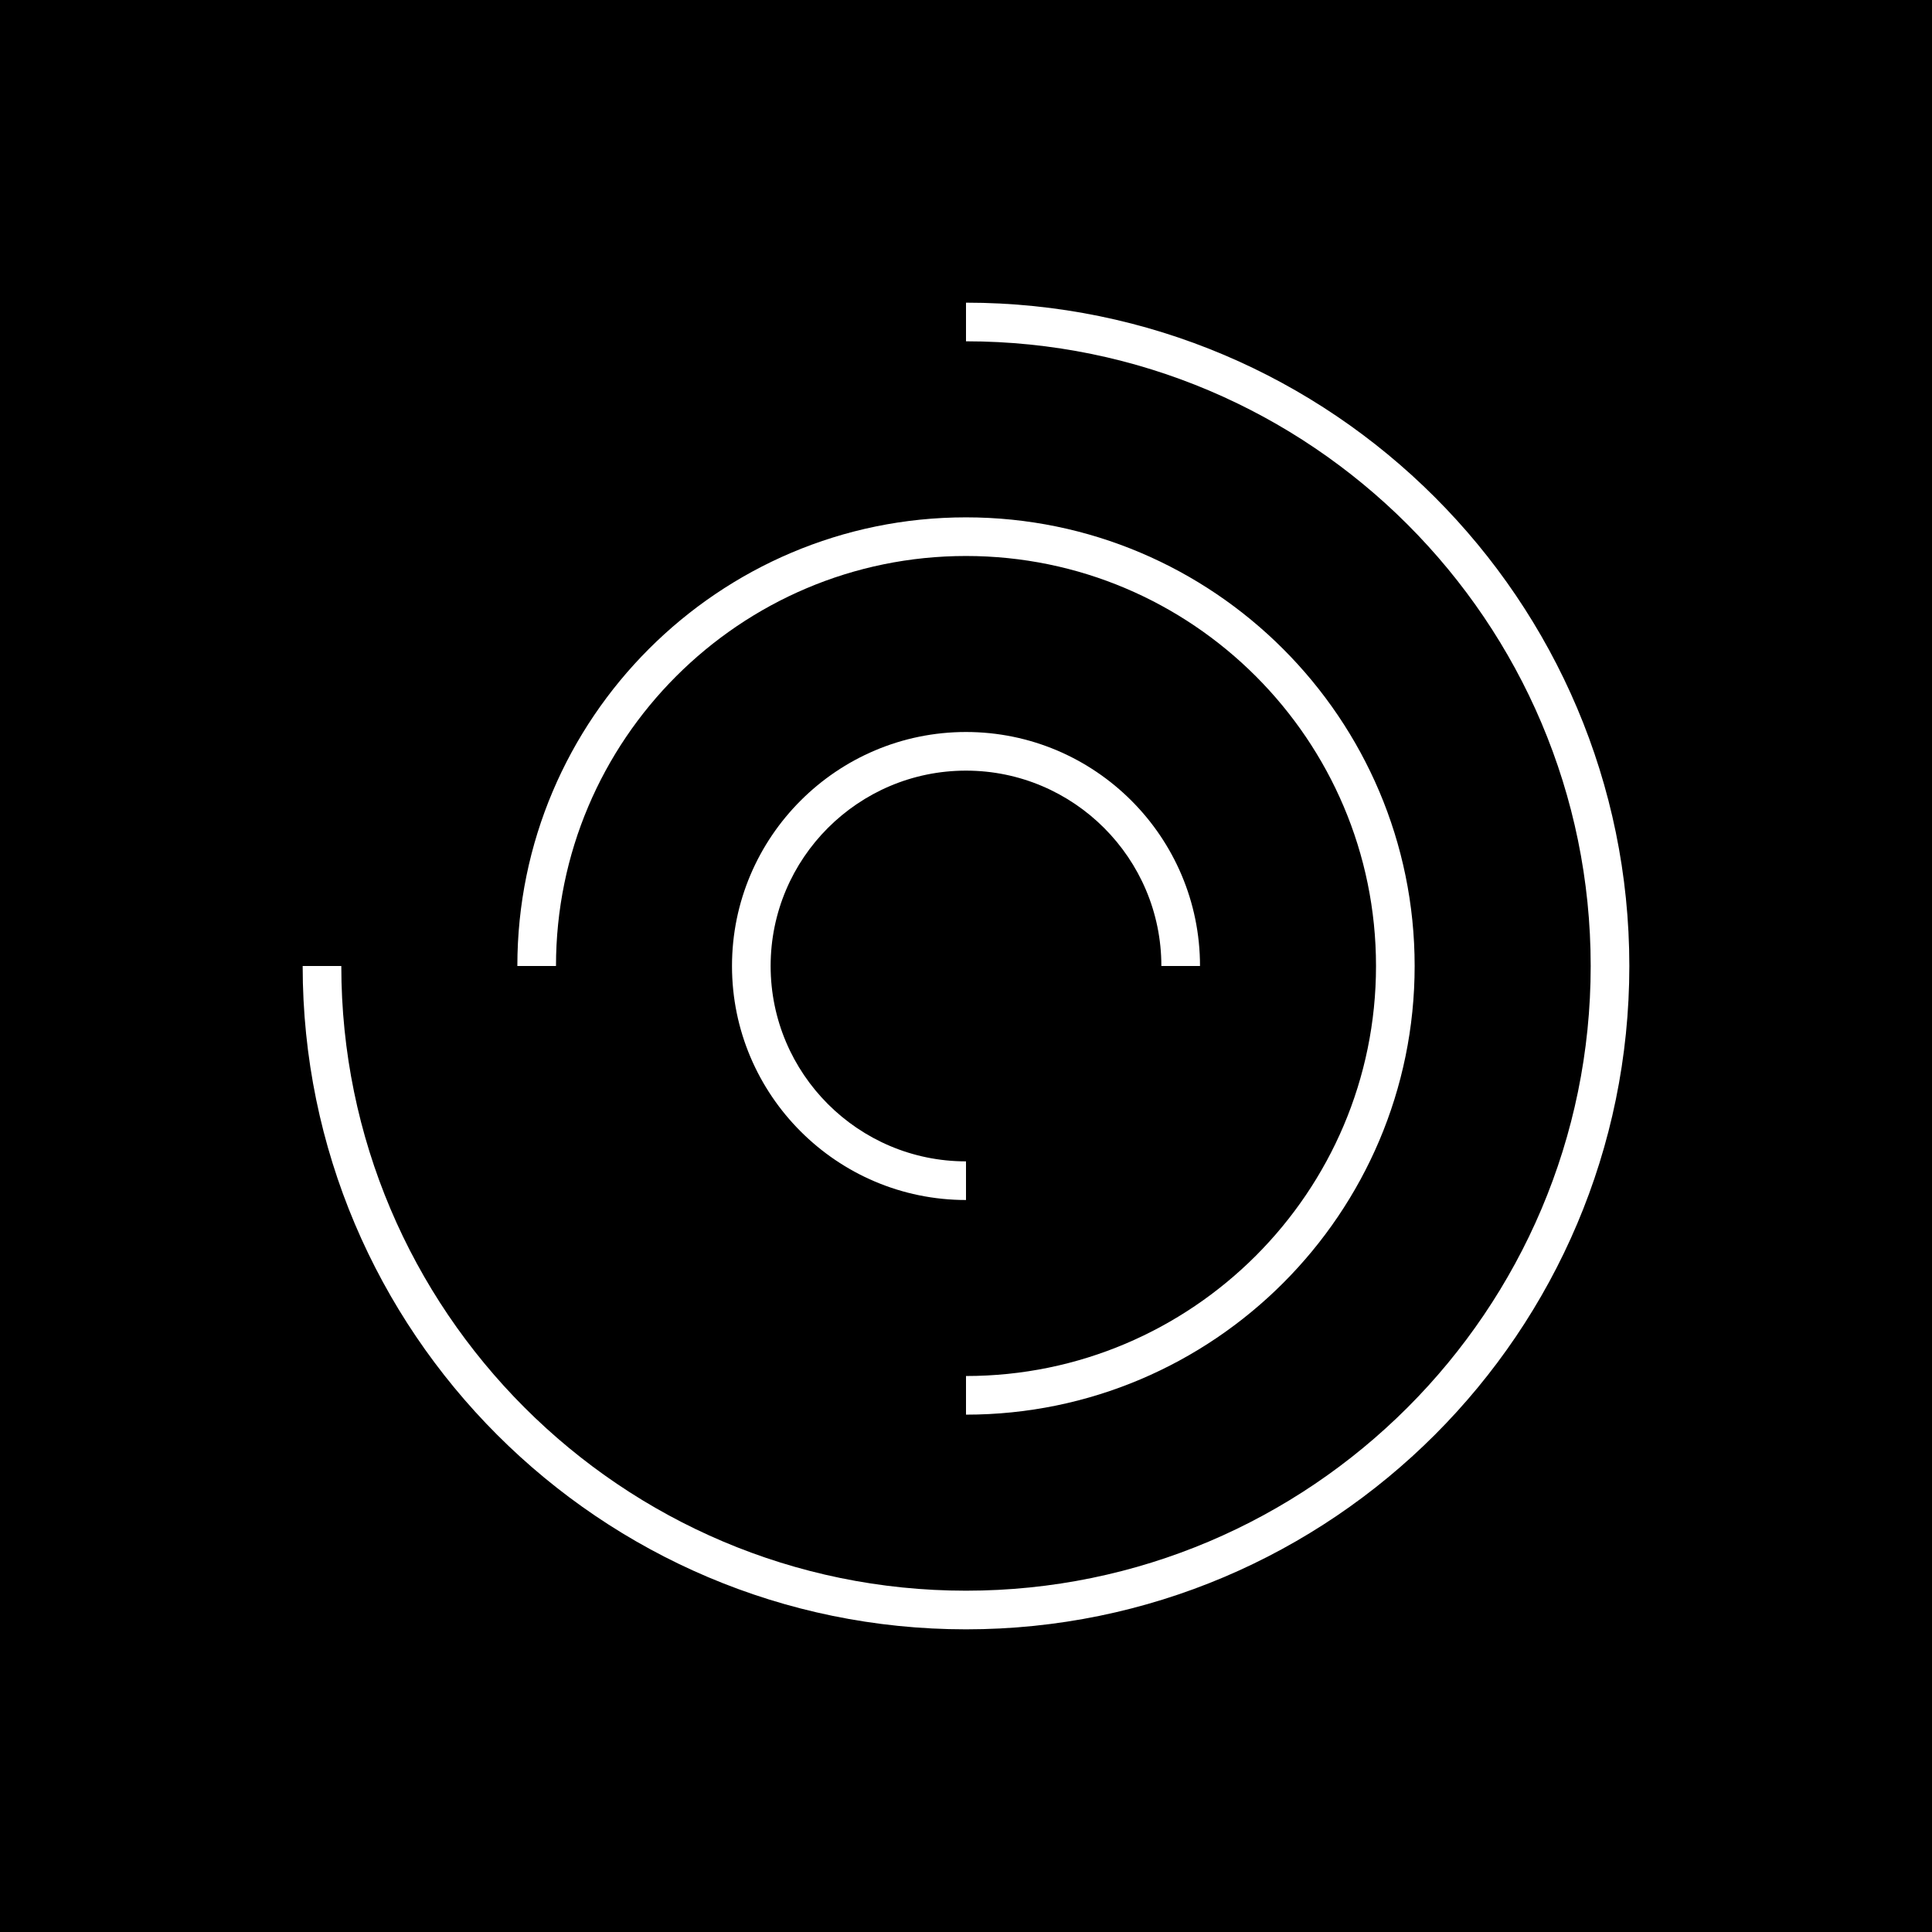 <?xml version="1.0" encoding="utf-8"?>
<!-- Generator: Adobe Illustrator 23.0.0, SVG Export Plug-In . SVG Version: 6.00 Build 0)  -->
<svg version="1.1" xmlns="http://www.w3.org/2000/svg" xmlns:xlink="http://www.w3.org/1999/xlink" x="0px" y="0px"
	 viewBox="0 0 500 500" style="enable-background:new 0 0 500 500;" xml:space="preserve">
<style type="text/css">
	.st0{fill:#FFFFFF;}
</style>
<g id="BG">
	<rect x="0" width="500" height="500"/>
</g>
<g id="DESIGN">
	<g>
		<path class="st0" d="M250,78.33v10c89.14,0,161.67,72.52,161.67,161.67S339.14,411.67,250,411.67S88.33,339.14,88.33,250h-10
			c0,94.66,77.01,171.67,171.67,171.67S421.67,344.66,421.67,250S344.66,78.33,250,78.33z"/>
		<path class="st0" d="M250,143.89c58.51,0,106.11,47.6,106.11,106.11S308.51,356.11,250,356.11v10
			c64.02,0,116.11-52.09,116.11-116.11S314.02,133.89,250,133.89S133.89,185.98,133.89,250h10
			C143.89,191.49,191.49,143.89,250,143.89z"/>
		<path class="st0" d="M250,199.44c27.88,0,50.56,22.68,50.56,50.56h10c0-33.39-27.17-60.56-60.56-60.56s-60.56,27.17-60.56,60.56
			s27.17,60.56,60.56,60.56v-10c-27.88,0-50.56-22.68-50.56-50.56S222.12,199.44,250,199.44z"/>
	</g>
</g>
</svg>
